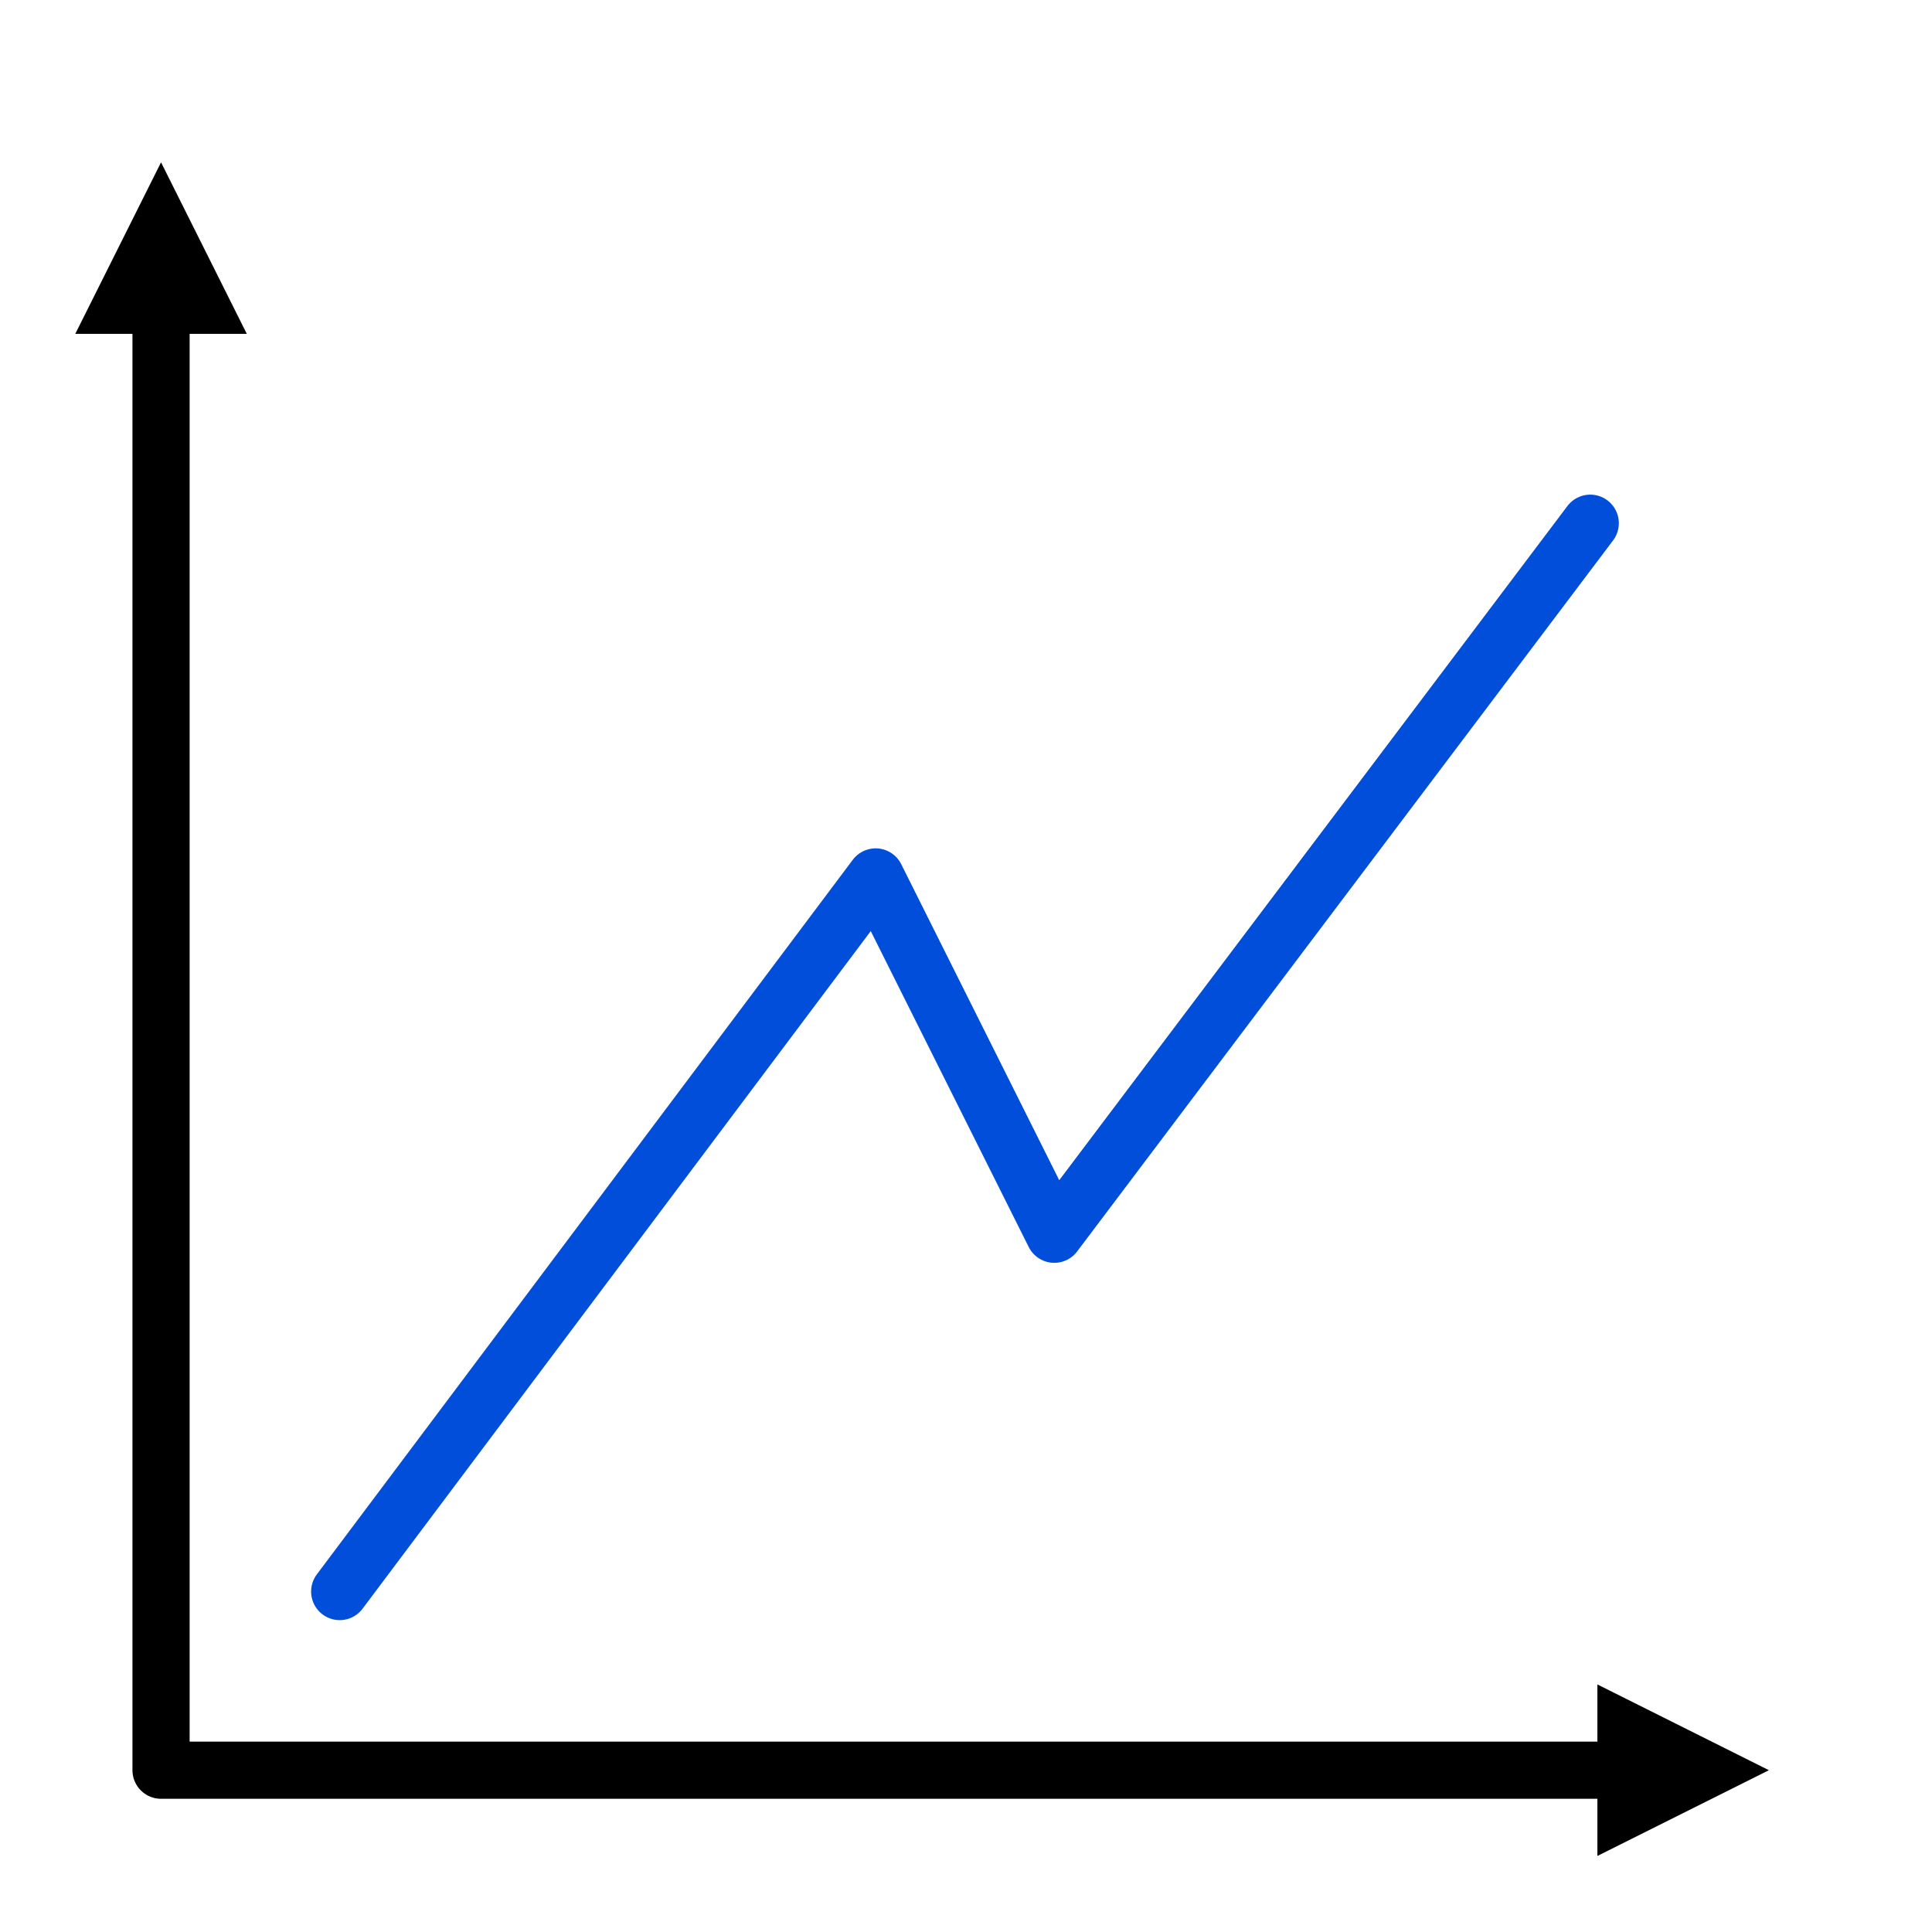 <!DOCTYPE svg PUBLIC "-//W3C//DTD SVG 1.1//EN" "http://www.w3.org/Graphics/SVG/1.1/DTD/svg11.dtd">
<!-- Uploaded to: SVG Repo, www.svgrepo.com, Transformed by: SVG Repo Mixer Tools -->
<svg width="25px" height="25px" viewBox="0 0 2253 2253" style="fill-rule:evenodd;clip-rule:evenodd;stroke-linecap:round;stroke-linejoin:round;stroke-miterlimit:1.5;" version="1.1" xml:space="preserve" xmlns="http://www.w3.org/2000/svg" xmlns:serif="http://www.serif.com/" xmlns:xlink="http://www.w3.org/1999/xlink" fill="#000000">

<g id="SVGRepo_bgCarrier" stroke-width="0"/>

<g id="SVGRepo_tracerCarrier" stroke-linecap="round" stroke-linejoin="round"/>

<g id="SVGRepo_iconCarrier"> <rect height="2250" id="line_chart" style="fill:none;" width="2250" x="0.302" y="1.815"/> <g> <path d="M287.802,389.315l-100,-200l-100,200l200,-0Z"/> <path d="M1862.8,1964.32l200,100l-200,100l0,-200Z"/> <path d="M187.802,349.315l0,1715l1715,-0" style="fill:none;stroke:#000000;stroke-width:66.67px;"/> </g> <path d="M396.136,1855.98l625,-833.333l208.333,416.667l625,-829.167" style="fill:none;stroke:#004eda;stroke-width:66.67px;"/> </g>

</svg>